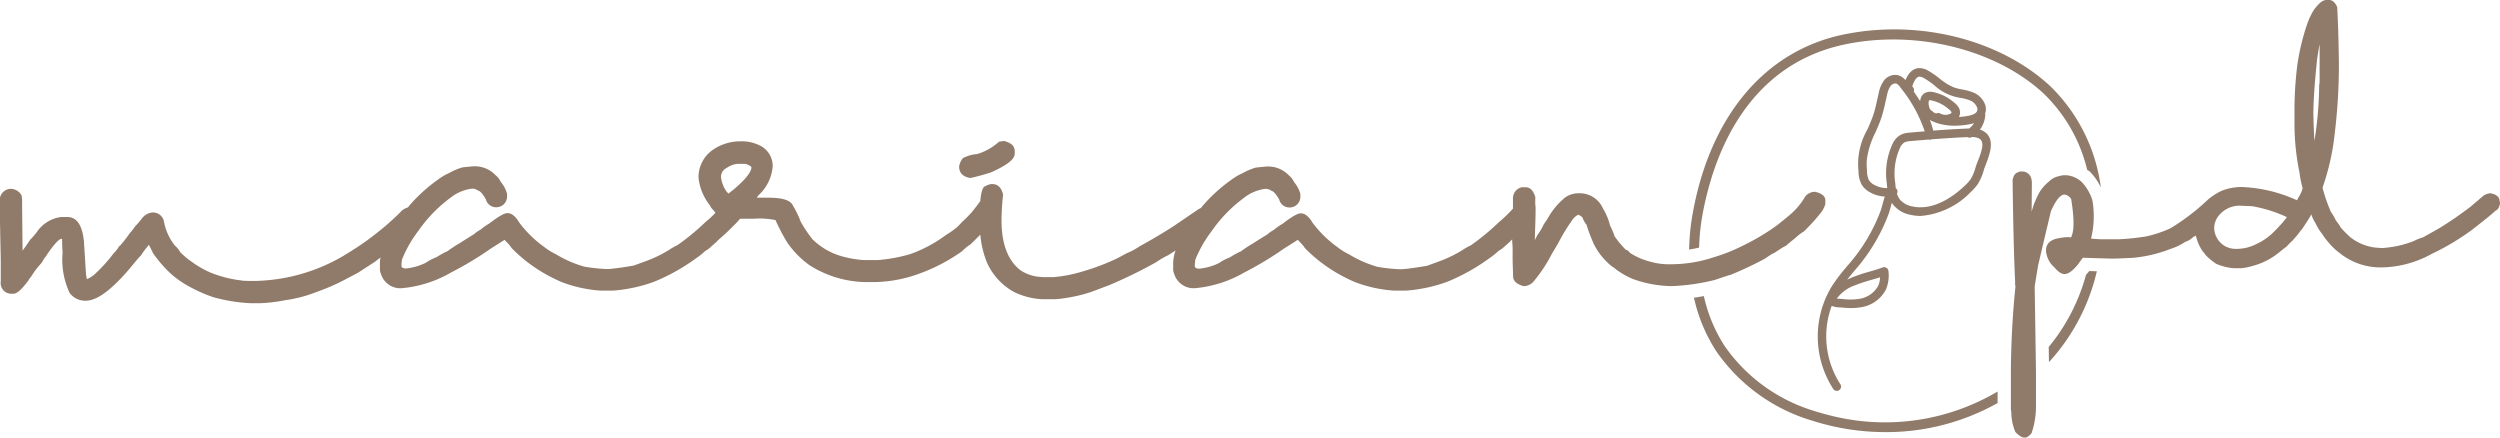 <svg xmlns="http://www.w3.org/2000/svg" width="233.398" height="40.852" viewBox="0 0 233.398 40.852"><g transform="translate(-1188 -1484.189)"><path d="M1750.21,1510.54h0a1.731,1.731,0,0,0-.295-.123,2.553,2.553,0,0,0,.5-1.38.408.408,0,0,0-.017-.114,1.255,1.255,0,0,0,0-.85,1.964,1.964,0,0,0-1.017-1.085,4.873,4.873,0,0,0-1.111-.316,5.387,5.387,0,0,1-.776-.194,5.3,5.3,0,0,1-1.357-.841,8.548,8.548,0,0,0-1.049-.721,1.558,1.558,0,0,0-.945-.236c-.709.09-1.045.794-1.179,1.115a1.384,1.384,0,0,0-.7-.459,1.311,1.311,0,0,0-1.329.528,2.854,2.854,0,0,0-.463,1.12c-.048.2-.091.4-.135.6-.109.493-.212.959-.362,1.416s-.356.931-.554,1.383a6.478,6.478,0,0,0-.841,3.928,2.728,2.728,0,0,0,.276,1.207,2.043,2.043,0,0,0,.791.748,3.153,3.153,0,0,0,1.387.4c-.077.238-.144.476-.208.711-.055.2-.109.393-.169.588a16.35,16.35,0,0,1-3.167,5.225l-.134.164a17.128,17.128,0,0,0-1.265,1.684,9.024,9.024,0,0,0,.154,9.625.4.4,0,0,0,.659-.446,8.239,8.239,0,0,1-.828-7.348,1.934,1.934,0,0,0,.748.143c.07,0,.137.007.2.013a7.991,7.991,0,0,0,.865.051,5.142,5.142,0,0,0,.825-.063,3.156,3.156,0,0,0,2.413-1.643,3.317,3.317,0,0,0,.246-1.751.4.4,0,0,0-.536-.336c-.408.153-.84.279-1.259.4a14.674,14.674,0,0,0-1.617.539c-.143.06-.292.13-.443.205.152-.193.306-.383.459-.57l.134-.164a17.022,17.022,0,0,0,3.31-5.49c.063-.2.12-.408.177-.613.032-.115.063-.228.1-.34a2.142,2.142,0,0,0,.136.2,2.734,2.734,0,0,0,1.584.918,4.352,4.352,0,0,0,.961.107,7.3,7.3,0,0,0,4.689-2.241,4.451,4.451,0,0,0,.671-.766,5.106,5.106,0,0,0,.552-1.319c.045-.145.114-.319.189-.51C1750.826,1512.721,1751.424,1511.2,1750.21,1510.54Zm-11.947,14.409a13.841,13.841,0,0,1,1.53-.508c.262-.076.529-.154.8-.239a2.142,2.142,0,0,1-.187.823,2.433,2.433,0,0,1-1.82,1.2,5.48,5.48,0,0,1-1.477.007c-.071-.008-.153-.012-.239-.017s-.214-.011-.313-.026A3.5,3.5,0,0,1,1738.263,1524.948Zm10.491-14.633c-1.062.044-2.131.112-3.2.192a7.362,7.362,0,0,0-.312-.989,4.4,4.4,0,0,0,.937.364,5.422,5.422,0,0,0,1.369.168,7.73,7.73,0,0,0,1.343-.126,3.678,3.678,0,0,0,.472-.115,1.786,1.786,0,0,1-.448.5Zm-3.342-1.663c-.2-.1-.281-.428-.288-.7-.006-.214.04-.263.041-.264s.046-.028.219,0a3.549,3.549,0,0,1,1.578.783,1.136,1.136,0,0,1,.266.256.182.182,0,0,1,.033.12.3.3,0,0,1-.131.093,1.047,1.047,0,0,1-.925-.031.392.392,0,0,0-.384.008c-.091-.041-.18-.085-.266-.133A.387.387,0,0,0,1745.412,1508.652Zm-1.745-2.482c.178-.439.371-.675.574-.7a.878.878,0,0,1,.459.144,7.9,7.9,0,0,1,.951.657,4.621,4.621,0,0,0,2.46,1.183,4.22,4.22,0,0,1,.934.258,1.175,1.175,0,0,1,.6.624.463.463,0,0,1-.009.371c-.1.206-.392.348-.879.434a7.345,7.345,0,0,1-.806.095c.012-.022.027-.042.037-.064a.929.929,0,0,0-.082-.862,1.8,1.8,0,0,0-.456-.468,4.293,4.293,0,0,0-1.939-.939,1.073,1.073,0,0,0-.831.156.935.935,0,0,0-.336.656.388.388,0,0,0-.05-.018c-.181-.287-.368-.564-.557-.835a.394.394,0,0,0-.126-.451A.675.675,0,0,1,1743.667,1506.171Zm-4.121,8.952a2.1,2.1,0,0,1-.174-.865,7.908,7.908,0,0,1-.021-.994,7.774,7.774,0,0,1,.8-2.565c.206-.469.419-.955.582-1.455s.274-1,.382-1.49c.043-.2.087-.39.133-.584a2.168,2.168,0,0,1,.32-.818.56.56,0,0,1,.507-.243c.174.043.333.247.492.47a12.953,12.953,0,0,1,2.192,4c-.474.04-.95.073-1.42.12a2.2,2.2,0,0,0-.8.192,1.818,1.818,0,0,0-.736.761,6.533,6.533,0,0,0-.579,3.8c.01.136.024.277.042.42a2.363,2.363,0,0,1-1.219-.3A1.271,1.271,0,0,1,1739.546,1515.123Zm10.182-1.786c-.084.212-.159.406-.209.567a4.4,4.4,0,0,1-.456,1.117,3.646,3.646,0,0,1-.555.626c-.964.919-2.886,2.394-4.927,1.934a2,2,0,0,1-1.135-.634,1.692,1.692,0,0,1-.278-.561.377.377,0,0,0-.105-.492c-.025-.17-.042-.34-.054-.5a5.84,5.84,0,0,1,.474-3.344,1.1,1.1,0,0,1,.407-.45,1.554,1.554,0,0,1,.523-.11c.576-.057,1.158-.1,1.739-.147a.388.388,0,0,0,.175.011.382.382,0,0,0,.081-.032c1.115-.086,2.232-.16,3.344-.206a.4.4,0,0,0,.4,0l.011-.008a1.448,1.448,0,0,1,.67.135C1750.381,1511.539,1750.11,1512.367,1749.728,1513.337Z" transform="translate(-377.071 -14.126)" fill="#907a69"/><g transform="translate(1345.696 1486.942)"><path d="M1697.288,1510.631c.9-5.208,3.834-14.236,13.443-16.2,6.622-1.354,14.05.506,18.475,4.627a14.646,14.646,0,0,1,4.044,7.1c.053.037.1.064.158.1a1.271,1.271,0,0,1,.138.118,5.293,5.293,0,0,1,.979,1.431,16.073,16.073,0,0,0-4.692-9.43c-4.706-4.382-12.277-6.288-19.287-4.855-7.41,1.514-12.572,7.69-14.164,16.945a21.018,21.018,0,0,0-.293,3.139c.309-.049.621-.109.934-.186A19.65,19.65,0,0,1,1697.288,1510.631Z" transform="translate(-1696.089 -1493.06)" fill="#907a69"/><path d="M1808.032,1565.73c-.1.119-.2.237-.3.353a17.956,17.956,0,0,1-3.478,6.726c.009.574.015,1.039.021,1.417a18.871,18.871,0,0,0,4.472-8.482l-.708-.023Z" transform="translate(-1770.683 -1543.169)" fill="#907a69"/><path d="M1710.537,1584.465q-.841-.2-1.684-.463a15.721,15.721,0,0,1-8.442-6.085,14.268,14.268,0,0,1-1.943-4.665c-.328.062-.628.109-.923.154a15.2,15.2,0,0,0,2.1,5.02,16.645,16.645,0,0,0,8.93,6.454q.878.278,1.752.482h0a22.375,22.375,0,0,0,5.094.59,21.242,21.242,0,0,0,10.472-2.715v-1.073A20.657,20.657,0,0,1,1710.537,1584.465Z" transform="translate(-1697.094 -1548.363)" fill="#907a69"/></g><g transform="translate(1188 1484.189)"><path d="M1838.516,1502.941c-.012-.267-.172-.593-.861-.712a1.333,1.333,0,0,0-.794.36l-1.044.89a34.724,34.724,0,0,1-2.87,1.979c-.312.182-.844.481-1.569.883a5.818,5.818,0,0,0-.9.365,9.636,9.636,0,0,1-2.9.638,8,8,0,0,1-.9-.075,4.74,4.74,0,0,1-2.089-.927c-.867-.8-.983-1.028-1-1.079a.2.2,0,0,0-.031-.065l-.326-.435a5.4,5.4,0,0,0-.47-.812,14.607,14.607,0,0,1-.765-2.211v-.057a22.381,22.381,0,0,0,1.013-4.11,54.924,54.924,0,0,0,.509-7.409c-.026-2.05-.079-3.813-.156-5.23a.489.489,0,0,0-.063-.212c-.193-.354-.423-.533-.683-.533h-.273c-.336,0-.71.3-1.192.967a6.922,6.922,0,0,0-.605,1.3,21.352,21.352,0,0,0-.9,3.719,34.078,34.078,0,0,0-.277,4.133v1.452a22.657,22.657,0,0,0,.471,4.552,9.239,9.239,0,0,0,.27,1.365c.087.259-.4.988-.508,1.208a13.682,13.682,0,0,0-5.038-1.232,4.88,4.88,0,0,0-2.092.393,6.231,6.231,0,0,0-1.139.738,20.522,20.522,0,0,1-3.538,2.715,11.487,11.487,0,0,1-2.234.756,22.242,22.242,0,0,1-2.587.272h-1.68c-.053,0-.242-.008-.916-.061a8.82,8.82,0,0,0,.13-3.548,4.212,4.212,0,0,0-1.049-1.78,2.418,2.418,0,0,0-1.328-.585h-.391a.185.185,0,0,0-.043.005c-.244.055-.406.1-.5.125a1.843,1.843,0,0,0-.76.463,4.086,4.086,0,0,0-.823.908,7.793,7.793,0,0,0-.786,1.9l.023-2.653c0-.78-.406-1.025-.784-1.1h-.312a.2.2,0,0,0-.064.01.514.514,0,0,0-.156.078c-.233.051-.395.284-.483.693a.208.208,0,0,0,0,.044c.053,4.07.132,7.238.234,9.408l0,.307.034.2a81.946,81.946,0,0,0-.427,8.746v2.538a1.266,1.266,0,0,0,.04.412,4.8,4.8,0,0,0,.366,1.853.217.217,0,0,0,.042.062c.332.333.588.488.8.488h.078c.17,0,.349-.117.579-.381a.193.193,0,0,0,.036-.062,7.813,7.813,0,0,0,.4-2.685v-2.889c0-.352-.042-3.126-.116-7.81l0-.319.31-1.9c.39-1.665.793-3.37,1.2-5.08.57-1.29,1-1.561,1.263-1.561a.854.854,0,0,1,.631.427c.365,2.246.206,3.185-.022,3.573l-.179-.024h-.078a3.927,3.927,0,0,0-.769.08c-1.078.149-1.3.7-1.3,1.134v.117a2.311,2.311,0,0,0,.79,1.5c.36.421.656.616.932.616.358,0,.766-.3,1.3-.947a5.486,5.486,0,0,1,.426-.581.465.465,0,0,0,.073.006h.071c.677.026,1.51.053,2.507.078q.681,0,2.1-.08a12.846,12.846,0,0,0,3.448-.834,5.338,5.338,0,0,0,1.355-.653,1.726,1.726,0,0,0,.733-.447,1.173,1.173,0,0,0,.25-.143,4.3,4.3,0,0,0,.633,1.465,3.33,3.33,0,0,1,.235.287.2.2,0,0,0,.032.059,5.928,5.928,0,0,0,.973.815.192.192,0,0,0,.05.027,5.192,5.192,0,0,0,1.592.4l.735,0a5.464,5.464,0,0,0,1.032-.207,6.489,6.489,0,0,0,2.458-1.24c.532-.432.646-.511.667-.523a.2.2,0,0,0,.056-.043c.351-.378.458-.478.49-.5a.211.211,0,0,0,.062-.048c.3-.351.467-.543.518-.6a6.149,6.149,0,0,1,.4-.513c.382-.564.667-1.015.851-1.348a3.49,3.49,0,0,0,.389.818,4.846,4.846,0,0,0,.623,1.008,7.282,7.282,0,0,0,.96,1.195,5.384,5.384,0,0,0,.659.575,6.064,6.064,0,0,0,3.889,1.353,9.978,9.978,0,0,0,4.72-1.263,23.044,23.044,0,0,0,3.719-2.215c1.122-.867,1.867-1.471,2.274-1.846.211-.065.31-.352.374-.605a.186.186,0,0,0,.006-.048A.785.785,0,0,0,1838.516,1502.941Zm-16.8-14.414v2.929a5.5,5.5,0,0,1-.017.573.2.2,0,0,0-.022.091,34.752,34.752,0,0,1-.444,5.229c-.048-.741-.08-1.563-.1-2.457,0-1.24.118-2.98.349-5.165.073-.5.149-.965.228-1.4C1821.719,1488.395,1821.72,1488.462,1821.72,1488.527Zm-9.585,16.029a2.494,2.494,0,0,1,2.4-1.148c.155,0,.463.013.894.034a12.748,12.748,0,0,1,3.181.992.207.207,0,0,0,.039.018l.023.008a11.726,11.726,0,0,1-1.11,1.259,5.585,5.585,0,0,1-1.753,1.257,3.979,3.979,0,0,1-1.86.446,2.065,2.065,0,0,1-1.1-.276,2.013,2.013,0,0,1-.97-1.711A1.866,1.866,0,0,1,1812.135,1504.556Z" transform="translate(-1605.159 -1484.189)" fill="#907a69"/><path d="M1477.527,1530.048l.033,0a.2.2,0,0,0,.039,0,18.252,18.252,0,0,0,1.922-.53c1.509-.686,2.182-1.22,2.182-1.731v-.282a.429.429,0,0,0-.056-.237c-.083-.407-.677-.593-.881-.657a.207.207,0,0,0-.088-.007c-.2.028-.314.044-.347.045a.2.2,0,0,0-.146.064,5.331,5.331,0,0,1-2,1.112,3.113,3.113,0,0,0-1.129.288c-.289.061-.437.45-.535.794a.2.2,0,0,0-.007.054v.047C1476.516,1529.405,1476.691,1529.909,1477.527,1530.048Z" transform="translate(-1386.969 -1513.438)" fill="#907a69"/><path d="M1357.477,1531.453a.21.21,0,0,0-.046-.005,1.173,1.173,0,0,0-.9.444.2.2,0,0,0-.033.054,6.3,6.3,0,0,1-1.356,1.618c-.244.213-.656.549-1.255,1.022a20.86,20.86,0,0,1-3.207,1.906,16.187,16.187,0,0,1-2.7,1.071,12.539,12.539,0,0,1-3.883.648,6.489,6.489,0,0,1-2.159-.276,6,6,0,0,1-1.781-.8.6.6,0,0,0-.379-.281,9.189,9.189,0,0,1-1.036-1.243,7.115,7.115,0,0,0-.43-1.018,5.627,5.627,0,0,0-.657-1.583,2.368,2.368,0,0,0-2.244-1.424h-.047a2.084,2.084,0,0,0-1.444.564,6.644,6.644,0,0,0-1.263,1.507,7.8,7.8,0,0,1-.521.806,5.832,5.832,0,0,1-.575.985.2.2,0,0,0-.037.052c-.091.182-.168.331-.233.455,0-.606.131-3.185.036-3.333,0-.209.007-.424.01-.646a.207.207,0,0,0-.009-.063c-.186-.591-.486-.891-.894-.891h-.329a.2.2,0,0,0-.067.012,1.048,1.048,0,0,0-.789,1.032v.952a12.281,12.281,0,0,1-1.3,1.255,22.1,22.1,0,0,1-2.635,2.174,5.013,5.013,0,0,0-.751.424,11.79,11.79,0,0,1-2.317,1.113l-1,.366c-.866.156-1.651.265-2.313.326h-.282a15.919,15.919,0,0,1-2.05-.224,10.693,10.693,0,0,1-2.622-1.146.186.186,0,0,0-.036-.021,5.736,5.736,0,0,1-1.1-.689,10.5,10.5,0,0,1-2.287-2.236c-.355-.6-.718-.9-1.11-.9-.206,0-.588.111-1.7.969a5.594,5.594,0,0,0-.814.572,3.08,3.08,0,0,0-.614.426c-.976.6-1.195.744-1.257.791a12.021,12.021,0,0,0-1.211.791,6.621,6.621,0,0,0-1.012.554,4.746,4.746,0,0,0-1.029.535,5.4,5.4,0,0,1-1.848.528c-.268,0-.366-.092-.412-.175v-.261l.044-.4a11.463,11.463,0,0,1,1.516-2.657,13.2,13.2,0,0,1,3-3.1,4.033,4.033,0,0,1,2-.858.851.851,0,0,1,.534.145.2.2,0,0,0,.075.037c.109.028.348.174.708.817a.982.982,0,0,0,.954.737h0a1,1,0,0,0,1.022-1.043v-.188a.211.211,0,0,0-.01-.063,2.939,2.939,0,0,0-.58-1.078,1.727,1.727,0,0,0-.5-.638,2.654,2.654,0,0,0-2.023-.814c-.059,0-.247.016-1.046.1a5.868,5.868,0,0,0-1.245.526,5.326,5.326,0,0,0-1.043.616,14.912,14.912,0,0,0-2.693,2.448c-.049.063-.092.121-.139.182a1.815,1.815,0,0,0-.426.245l-2.062,1.406c-1.06.686-2.145,1.331-3.24,1.925a6.067,6.067,0,0,1-1.208.65c-.891.484-1.086.575-1.127.592a.185.185,0,0,0-.034.012,21.3,21.3,0,0,1-3.031,1.119,12.619,12.619,0,0,1-2.663.507h-.968l-.5-.044a3.832,3.832,0,0,1-1.563-.575c-1.193-.9-1.8-2.469-1.8-4.677a22.507,22.507,0,0,1,.141-2.348v-.047a.2.2,0,0,0-.005-.046c-.186-.787-.642-.952-.992-.952h-.094a.185.185,0,0,0-.049.006,1.612,1.612,0,0,0-.5.189c-.194.041-.373.283-.488,1.419a1.23,1.23,0,0,0-.155.2c-.554.728-.7.9-.744.937a.2.2,0,0,0-.042.035,8.525,8.525,0,0,1-.6.613.2.2,0,0,0-.061.045c-.437.47-.564.585-.6.613a.218.218,0,0,0-.038.023,6.691,6.691,0,0,1-.9.636.2.2,0,0,0-.034.021,12.768,12.768,0,0,1-3.354,1.8,14.836,14.836,0,0,1-3,.557h-1.362a9.743,9.743,0,0,1-2.375-.458,6.385,6.385,0,0,1-2.407-1.494,12.334,12.334,0,0,1-1.092-1.636,8.653,8.653,0,0,0-.712-1.476c-.208-.51-.958-.758-2.289-.758h-1.1a2.277,2.277,0,0,0,.135-.2,4.1,4.1,0,0,0,1.355-2.751v-.047a2.136,2.136,0,0,0-1.087-1.817,3.8,3.8,0,0,0-1.882-.448,4.505,4.505,0,0,0-2.462.693,3.107,3.107,0,0,0-1.494,2.6,2.356,2.356,0,0,0,.05.455,4.971,4.971,0,0,0,1.009,2.224,1.326,1.326,0,0,0,.367.486,2.654,2.654,0,0,0,.153.219,9.539,9.539,0,0,1-.909.841,22.107,22.107,0,0,1-2.635,2.174,4.977,4.977,0,0,0-.751.424,11.794,11.794,0,0,1-2.317,1.113l-1,.366c-.867.156-1.651.265-2.313.326h-.282a15.924,15.924,0,0,1-2.05-.224,10.71,10.71,0,0,1-2.622-1.146.176.176,0,0,0-.036-.021,5.74,5.74,0,0,1-1.1-.689,10.517,10.517,0,0,1-2.287-2.237c-.356-.6-.719-.9-1.11-.9-.207,0-.589.111-1.7.969a5.565,5.565,0,0,0-.814.572,3.057,3.057,0,0,0-.614.426c-.97.6-1.193.743-1.257.791a12.091,12.091,0,0,0-1.211.792,6.627,6.627,0,0,0-1.012.554,4.743,4.743,0,0,0-1.029.535,5.407,5.407,0,0,1-1.848.528c-.267,0-.366-.092-.412-.175v-.261l.044-.4a11.469,11.469,0,0,1,1.516-2.657,13.188,13.188,0,0,1,3-3.1,4.035,4.035,0,0,1,2-.858.849.849,0,0,1,.534.145.2.2,0,0,0,.075.037c.109.028.348.174.709.817a.982.982,0,0,0,.954.737h0a1,1,0,0,0,1.022-1.043v-.188a.2.2,0,0,0-.01-.063,2.905,2.905,0,0,0-.58-1.078,1.746,1.746,0,0,0-.5-.638,2.656,2.656,0,0,0-2.023-.814c-.059,0-.247.016-1.046.1a5.782,5.782,0,0,0-1.245.526,5.334,5.334,0,0,0-1.044.616,14.878,14.878,0,0,0-2.692,2.448c-.039.05-.072.1-.11.145a1.694,1.694,0,0,0-.586.315c-.246.276-.762.76-1.528,1.434-.906.749-1.69,1.345-2.331,1.772-.558.372-1.077.7-1.537.978a16.921,16.921,0,0,1-8.261,2.369c-.9,0-1.155-.017-1.228-.027a.2.2,0,0,0-.087-.02,11.065,11.065,0,0,1-2.872-.731,9.19,9.19,0,0,1-1.879-1.1.2.2,0,0,0-.082-.044,8.066,8.066,0,0,1-.885-.782,2.121,2.121,0,0,0-.49-.6,5.118,5.118,0,0,1-1.014-2.233.2.2,0,0,0-.012-.067,1.05,1.05,0,0,0-1.033-.789,1.378,1.378,0,0,0-1,.544,8.207,8.207,0,0,1-.55.654.2.2,0,0,0-.067.059,6.968,6.968,0,0,1-.455.6.2.2,0,0,0-.06.054,11.452,11.452,0,0,1-.934,1.2.2.2,0,0,0-.116.1,1.656,1.656,0,0,1-.112.2.2.2,0,0,0-.06.055,2.431,2.431,0,0,1-.207.265.2.2,0,0,0-.077.066,14.77,14.77,0,0,1-1.791,1.976,2.724,2.724,0,0,1-.719.454,3.629,3.629,0,0,1-.086-.451l-.188-3.01c-.136-1.554-.661-2.342-1.56-2.342h-.563a3.23,3.23,0,0,0-2.269,1.39,8.359,8.359,0,0,1-.55.654.2.2,0,0,0-.07.064c-.288.432-.529.776-.722,1.028-.027-2.431-.041-4.01-.041-4.58a2.881,2.881,0,0,0-.051-.555.2.2,0,0,0-.04-.087,1.209,1.209,0,0,0-.907-.544h-.022a1.029,1.029,0,0,0-.54.14,1.061,1.061,0,0,0-.529,1v.657c0,.183.028,1.631.094,4.837v2.019a.99.99,0,0,0,.9,1.138h.281c.221,0,.578-.137,1.394-1.227a2.2,2.2,0,0,1,.16-.254.2.2,0,0,0,.067-.061,8.25,8.25,0,0,1,.993-1.318.2.2,0,0,0,.051-.061,4.147,4.147,0,0,1,.263-.445.207.207,0,0,0,.057-.057c1.061-1.613,1.417-1.695,1.477-1.695h.083c0,.43.019.871.046,1.3a7.318,7.318,0,0,0,.658,3.745,1.8,1.8,0,0,0,1.372.727h.141c1.009,0,2.317-.944,4-2.89.8-.975,1.02-1.218,1.076-1.271a.2.2,0,0,0,.065-.063,9.585,9.585,0,0,1,.745-.991c.263.5.332.652.349.693a.192.192,0,0,0,.026.062,11.318,11.318,0,0,0,1.876,2.116,9.332,9.332,0,0,0,1.478,1,14.152,14.152,0,0,0,2.26,1.008,15.693,15.693,0,0,0,3.476.569h.952a15.077,15.077,0,0,0,2.313-.282,12.437,12.437,0,0,0,2.911-.764,19.715,19.715,0,0,0,2.981-1.325l.907-.478,1.618-1.049c.131-.112.29-.233.474-.361a2.733,2.733,0,0,0-.051.492v.657a1.382,1.382,0,0,0,.1.389,1.886,1.886,0,0,0,2.021,1.312,11.134,11.134,0,0,0,4.55-1.476,30.939,30.939,0,0,0,3.68-2.217l1.3-.823a1.106,1.106,0,0,1,.067.1.2.2,0,0,0,.045.052,3.475,3.475,0,0,1,.552.647,14.133,14.133,0,0,0,3.083,2.372,15.615,15.615,0,0,0,1.544.771,12.47,12.47,0,0,0,3.68.809h1.08a10.87,10.87,0,0,0,1.26-.145,13.713,13.713,0,0,0,2.715-.716,18.874,18.874,0,0,0,3.933-2.227,5.987,5.987,0,0,0,.762-.617,2.364,2.364,0,0,0,.591-.448,5.673,5.673,0,0,0,.659-.61,17.272,17.272,0,0,0,1.3-1.208,7.528,7.528,0,0,0,.7-.744h1.325a7.307,7.307,0,0,1,1.984.129,17.863,17.863,0,0,0,1.092,2.086,8.64,8.64,0,0,0,2.074,2.12,10.065,10.065,0,0,0,5.65,1.582,12.662,12.662,0,0,0,4.661-.807,16.767,16.767,0,0,0,3.927-2.063,5.056,5.056,0,0,1,.659-.562.2.2,0,0,0,.1-.052c.413-.4.722-.706.959-.944a8.907,8.907,0,0,0,.649,2.672,5.885,5.885,0,0,0,2.494,2.678,6.732,6.732,0,0,0,2.568.674h1.362a14.667,14.667,0,0,0,3.263-.67l1.742-.659a44.183,44.183,0,0,0,4.359-2.134,7.464,7.464,0,0,1,1.12-.653l.671-.429a3.8,3.8,0,0,0-.225,1.153v.657a1.392,1.392,0,0,0,.1.389,1.887,1.887,0,0,0,2.021,1.312,11.131,11.131,0,0,0,4.55-1.476,31.018,31.018,0,0,0,3.68-2.217l1.3-.823a1.091,1.091,0,0,1,.067.1.19.19,0,0,0,.046.052,3.456,3.456,0,0,1,.551.647,14.132,14.132,0,0,0,3.083,2.372,15.593,15.593,0,0,0,1.544.771,12.47,12.47,0,0,0,3.679.809h1.081a10.877,10.877,0,0,0,1.26-.145,13.72,13.72,0,0,0,2.715-.716,18.859,18.859,0,0,0,3.934-2.227,6,6,0,0,0,.762-.617,2.31,2.31,0,0,0,.592-.448,5.623,5.623,0,0,0,.66-.61l.033-.028s0,.01,0,.014a.19.19,0,0,0-.012.087c.031.372.046.666.046.876v.939c0,.15.014.6.047,1.55,0,.411.317.713.941.9a.2.2,0,0,0,.056.008,1.268,1.268,0,0,0,1-.542,13.9,13.9,0,0,0,1.614-2.466c.508-.847.6-1,.615-1.042a17.656,17.656,0,0,1,1.216-2.011,1.631,1.631,0,0,1,.63-.608c.016,0,.121.016.4.251a2.089,2.089,0,0,0,.375.672,16.027,16.027,0,0,0,.681,1.805,6.246,6.246,0,0,0,1.7,2.1.19.19,0,0,0,.045.032,1.151,1.151,0,0,1,.293.212,7.471,7.471,0,0,0,1.61.926,11.039,11.039,0,0,0,3.634.668,19.821,19.821,0,0,0,4.009-.574c1.112-.382,1.359-.452,1.391-.459a.2.2,0,0,0,.077-.015,32.311,32.311,0,0,0,3.229-1.522c.605-.416.741-.477.733-.481a.2.2,0,0,0,.11-.033c.791-.528.969-.616.97-.624a.2.2,0,0,0,.13-.049c.582-.5.726-.611.756-.629a.2.2,0,0,0,.043-.029,5.941,5.941,0,0,1,.757-.613.2.2,0,0,0,.1-.054,17.274,17.274,0,0,0,1.57-1.714,2.322,2.322,0,0,0,.461-.868v-.329C1358.428,1531.889,1358.108,1531.6,1357.477,1531.453Zm-101.647-2.221a2.027,2.027,0,0,1,1.02-.391h.766c.523.18.538.316.538.318,0,.2-.129.574-.737,1.219a11.555,11.555,0,0,1-1.418,1.239,2.016,2.016,0,0,0-.166-.187,2.981,2.981,0,0,1-.521-1.338A.91.91,0,0,1,1255.83,1529.231Z" transform="translate(-1188 -1513.542)" fill="#907a69"/></g></g></svg>